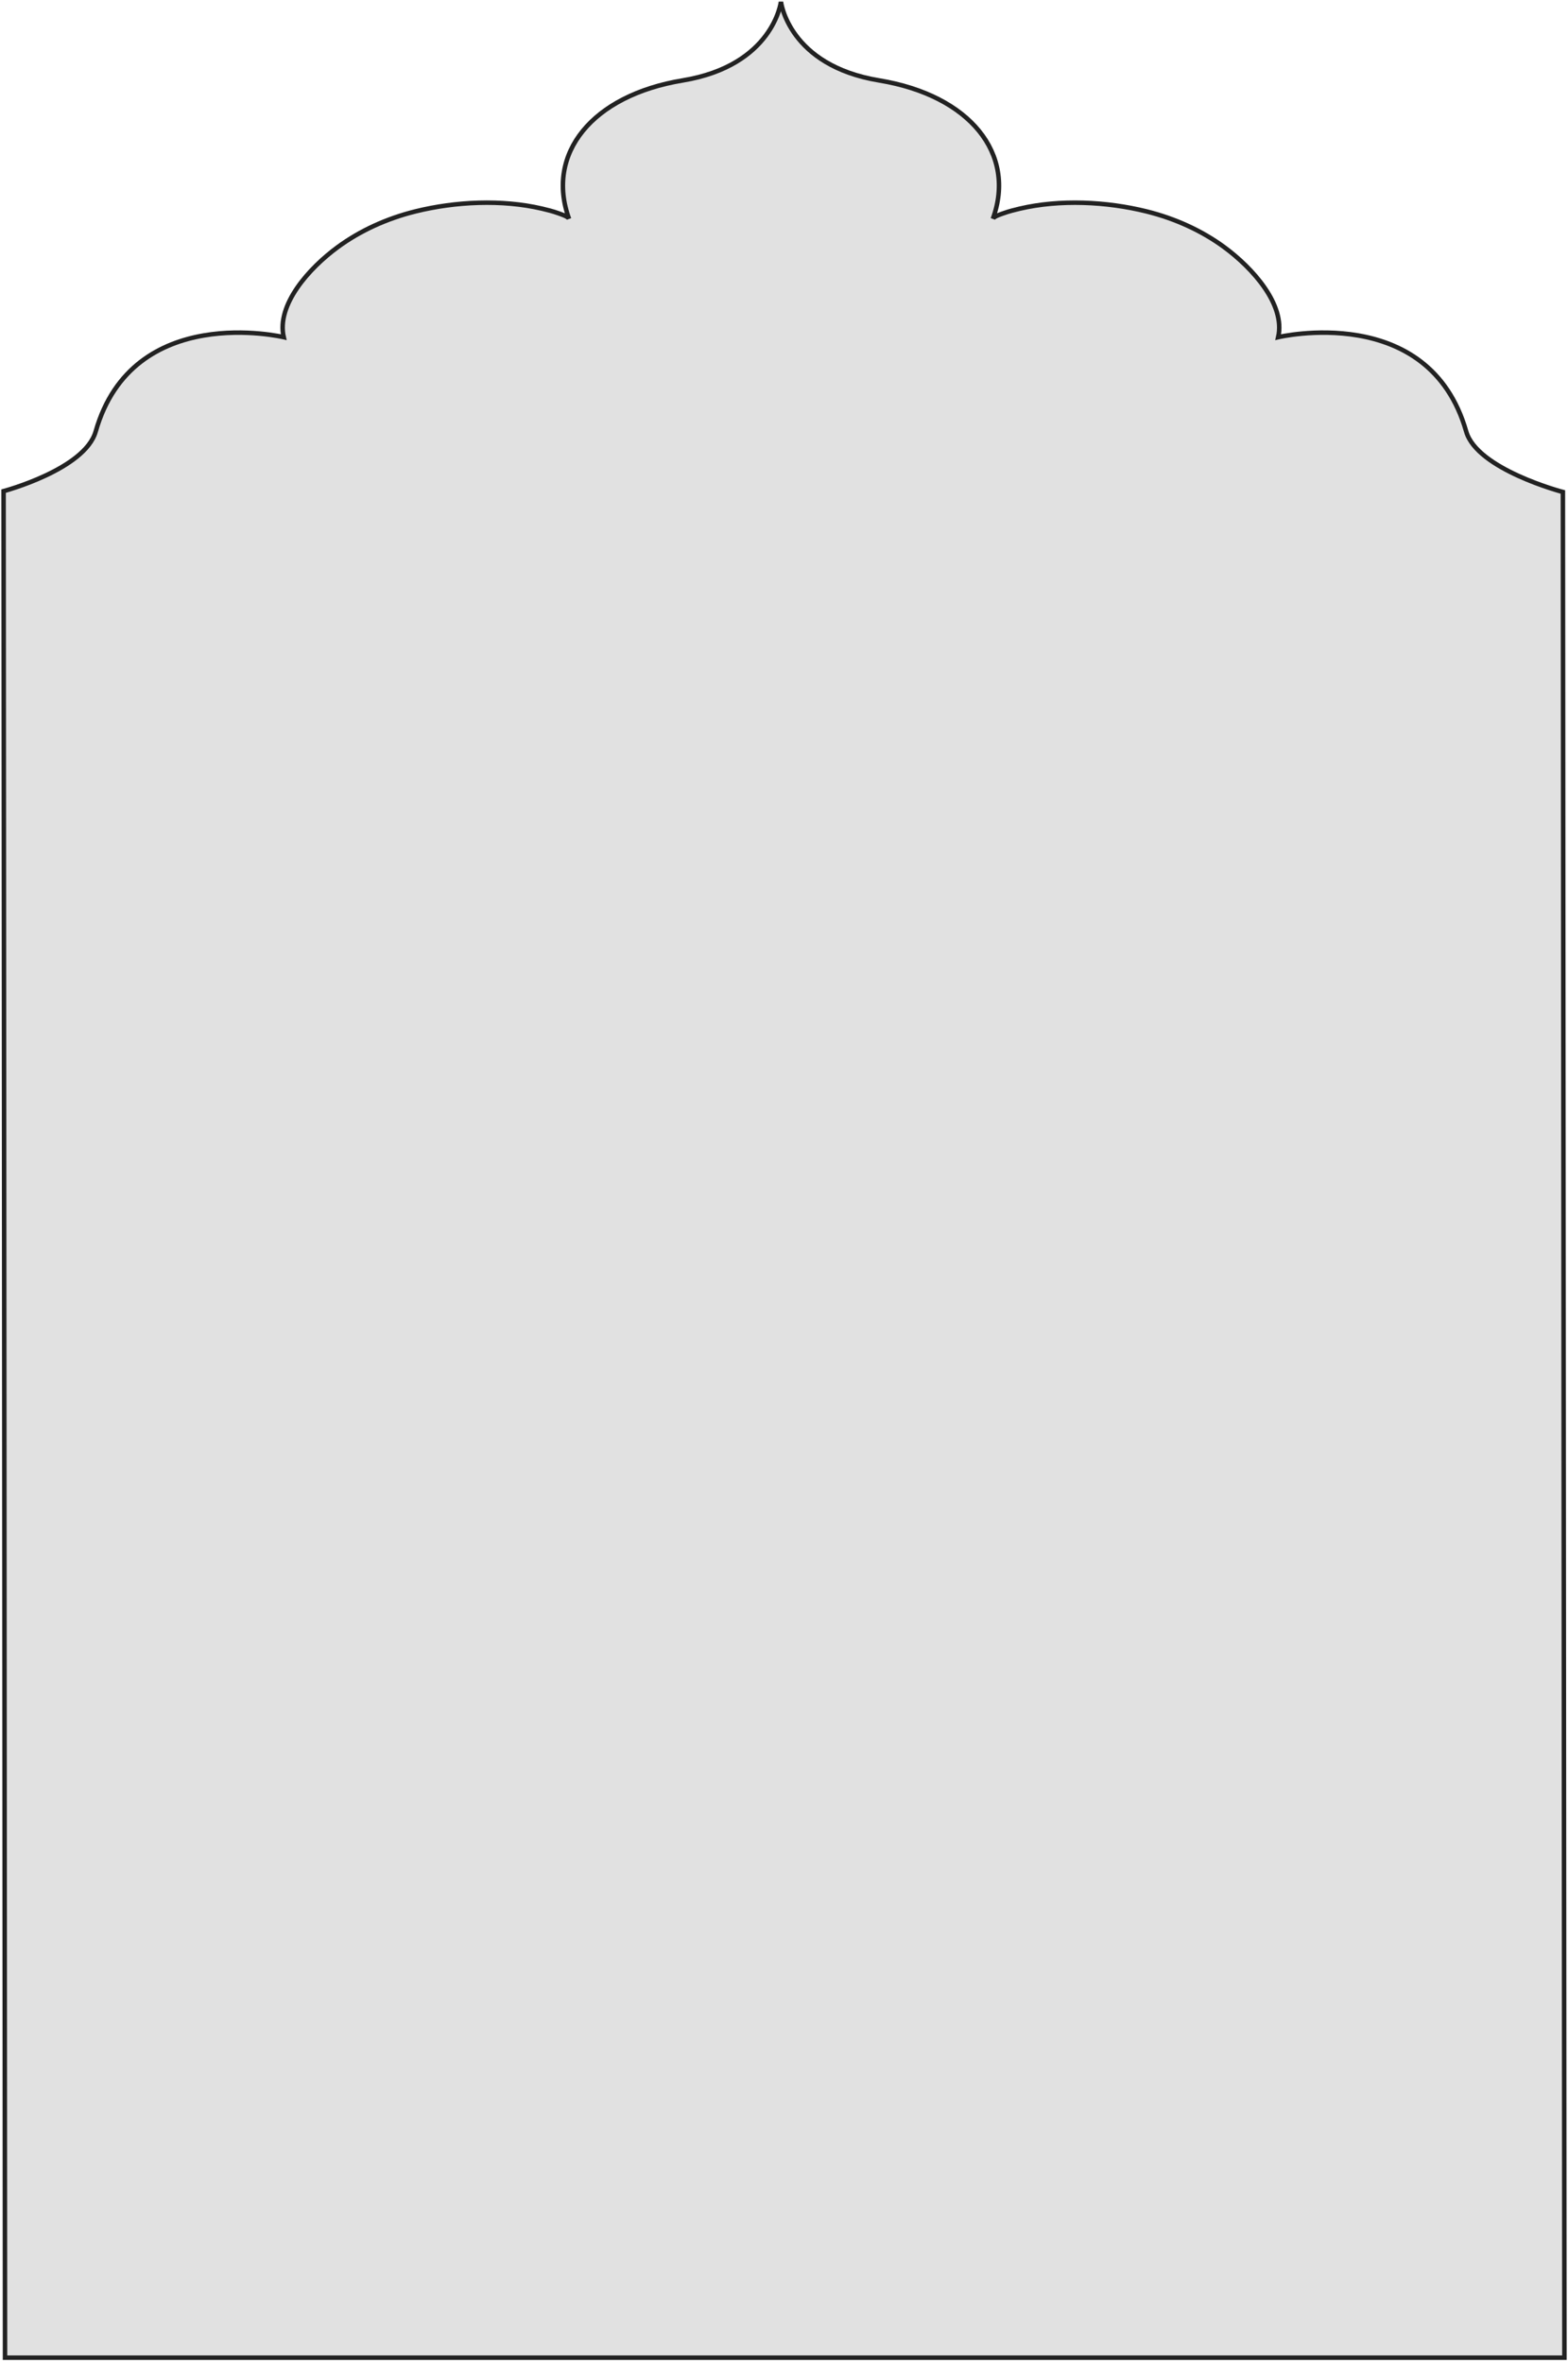 <svg width="436" height="657" viewBox="0 0 436 657" fill="none" xmlns="http://www.w3.org/2000/svg">
<path d="M435.002 655.485H1.395L0.998 136.544C0.998 136.544 23.591 130.523 26.609 119.962C36.957 83.753 78.889 93.739 78.889 93.739C76.816 84.707 85.964 74.53 93.914 68.701C100.092 64.168 107.485 60.76 115.554 58.764C126.609 56.027 139.554 55.391 150.727 58.01C152.244 58.366 153.769 58.751 155.206 59.271C155.937 59.539 157.978 60.17 158.24 60.862C151.609 42.758 164.609 26.527 189.816 22.364C215.022 18.201 217.15 0.515 217.15 0.515C217.15 0.515 219.271 18.208 244.485 22.364C269.691 26.526 282.7 42.758 276.061 60.862C276.314 60.169 278.364 59.532 279.094 59.271C280.532 58.751 282.056 58.367 283.574 58.009C294.747 55.398 307.691 56.027 318.746 58.764C326.806 60.76 334.208 64.168 340.387 68.701C348.336 74.537 357.485 84.707 355.412 93.739C355.412 93.739 397.336 83.746 407.691 119.962C410.709 130.523 434.581 136.784 434.581 136.784L435.002 655.485Z" fill="#E1E1E1" stroke="#222222" stroke-width="1.25"/>
</svg>
